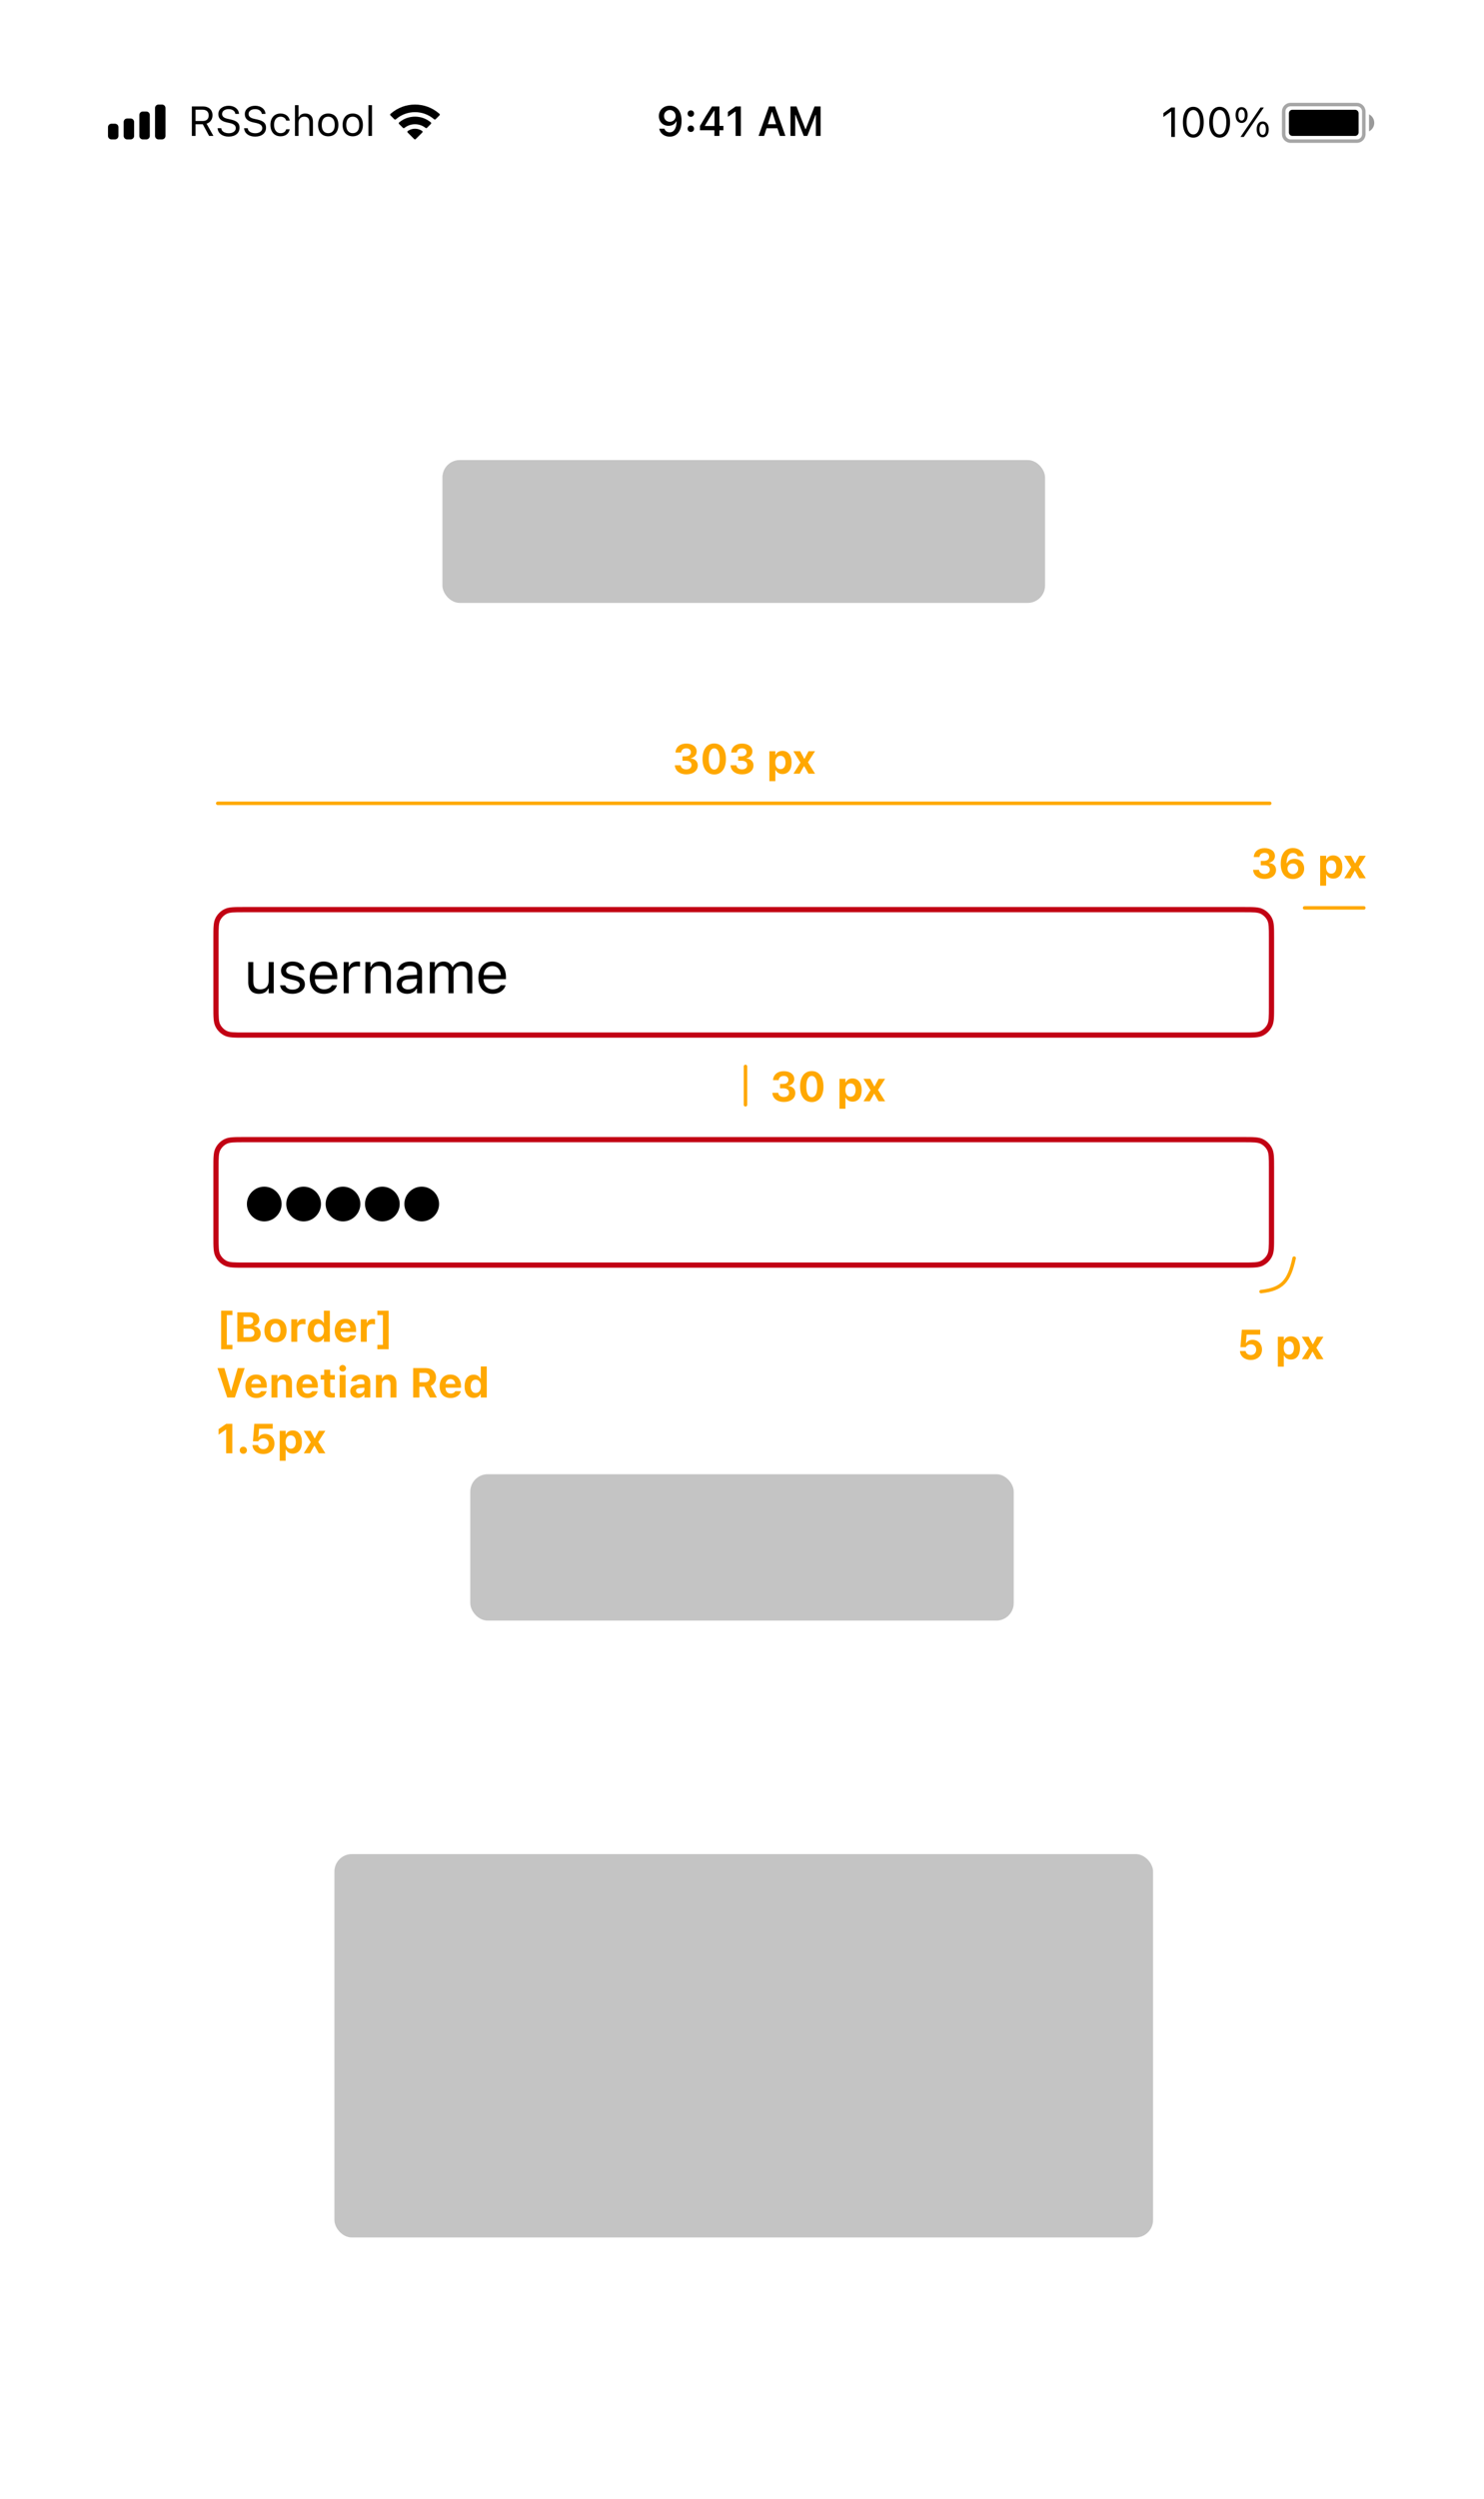 <svg width="426" height="717" viewBox="0 0 426 717" fill="none" xmlns="http://www.w3.org/2000/svg">
<g filter="url(#filter0_d)">
<rect width="375" height="667" transform="translate(26 25)" fill="white"/>
<path d="M192.279 30.334C190.445 30.334 189.139 31.588 189.139 33.305V33.316C189.139 34.922 190.275 36.105 191.898 36.105C193.059 36.105 193.797 35.514 194.107 34.846H194.225C194.225 34.91 194.219 34.975 194.219 35.039C194.154 36.656 193.586 37.969 192.244 37.969C191.5 37.969 190.979 37.582 190.756 36.99L190.738 36.932H189.25L189.262 36.996C189.531 38.291 190.691 39.211 192.244 39.211C194.371 39.211 195.654 37.523 195.654 34.676V34.664C195.654 31.617 194.084 30.334 192.279 30.334ZM192.273 34.945C191.312 34.945 190.615 34.242 190.615 33.264V33.252C190.615 32.309 191.359 31.564 192.291 31.564C193.229 31.564 193.961 32.32 193.961 33.287V33.299C193.961 34.254 193.229 34.945 192.273 34.945ZM198.314 33.522C198.854 33.522 199.246 33.111 199.246 32.596C199.246 32.074 198.854 31.67 198.314 31.67C197.781 31.67 197.383 32.074 197.383 32.596C197.383 33.111 197.781 33.522 198.314 33.522ZM198.314 37.869C198.854 37.869 199.246 37.465 199.246 36.943C199.246 36.422 198.854 36.018 198.314 36.018C197.781 36.018 197.383 36.422 197.383 36.943C197.383 37.465 197.781 37.869 198.314 37.869ZM205.076 39H206.523V37.377H207.66V36.129H206.523V30.545H204.385C203.236 32.291 202.035 34.236 200.939 36.141V37.377H205.076V39ZM202.346 36.164V36.076C203.166 34.641 204.145 33.076 205.012 31.752H205.1V36.164H202.346ZM211.164 39H212.676V30.545H211.17L208.961 32.098V33.522L211.064 32.033H211.164V39ZM217.756 39H219.338L220.041 36.815H223.17L223.879 39H225.461L222.461 30.545H220.756L217.756 39ZM221.559 32.115H221.658L222.795 35.648H220.422L221.559 32.115ZM226.914 39H228.279V32.988H228.379L230.723 39H231.754L234.098 32.988H234.203V39H235.562V30.545H233.828L231.291 37.049H231.191L228.648 30.545H226.914V39Z" fill="black"/>
<path opacity="0.35" fill-rule="evenodd" clip-rule="evenodd" d="M370.5 29.5H389.5C390.881 29.5 392 30.619 392 32V38.5C392 39.881 390.881 41 389.5 41H370.5C369.119 41 368 39.881 368 38.5V32C368 30.619 369.119 29.5 370.5 29.5ZM370.5 30.5C369.672 30.5 369 31.172 369 32V38.5C369 39.328 369.672 40 370.5 40H389.5C390.328 40 391 39.328 391 38.5V32C391 31.172 390.328 30.5 389.5 30.5H370.5Z" fill="black"/>
<path opacity="0.4" fill-rule="evenodd" clip-rule="evenodd" d="M393 32.8C393.89 33.255 394.5 34.181 394.5 35.25C394.5 36.319 393.89 37.245 393 37.7V32.8Z" fill="black"/>
<path fill-rule="evenodd" clip-rule="evenodd" d="M371 31.5H389C389.552 31.5 390 31.948 390 32.5V38C390 38.552 389.552 39 389 39H371C370.448 39 370 38.552 370 38V32.5C370 31.948 370.448 31.5 371 31.5Z" fill="black"/>
<path d="M336.219 39.3H337.273V30.845H336.225L333.975 32.462V33.575L336.125 32.017H336.219V39.3ZM342.547 39.499C344.416 39.499 345.541 37.794 345.541 35.075V35.064C345.541 32.345 344.416 30.646 342.547 30.646C340.678 30.646 339.564 32.345 339.564 35.064V35.075C339.564 37.794 340.678 39.499 342.547 39.499ZM342.547 38.579C341.334 38.579 340.625 37.232 340.625 35.075V35.064C340.625 32.907 341.334 31.572 342.547 31.572C343.76 31.572 344.48 32.907 344.48 35.064V35.075C344.48 37.232 343.76 38.579 342.547 38.579ZM350.105 39.499C351.975 39.499 353.1 37.794 353.1 35.075V35.064C353.1 32.345 351.975 30.646 350.105 30.646C348.236 30.646 347.123 32.345 347.123 35.064V35.075C347.123 37.794 348.236 39.499 350.105 39.499ZM350.105 38.579C348.893 38.579 348.184 37.232 348.184 35.075V35.064C348.184 32.907 348.893 31.572 350.105 31.572C351.318 31.572 352.039 32.907 352.039 35.064V35.075C352.039 37.232 351.318 38.579 350.105 38.579ZM356.41 35.292C357.488 35.292 358.145 34.413 358.145 33.013V33.007C358.145 31.607 357.488 30.734 356.41 30.734C355.332 30.734 354.682 31.607 354.682 33.007V33.013C354.682 34.413 355.332 35.292 356.41 35.292ZM357.043 39.3L362.797 30.845H361.848L356.094 39.3H357.043ZM356.41 34.595C355.83 34.595 355.496 34.003 355.496 33.013V33.007C355.496 32.017 355.83 31.431 356.41 31.431C356.99 31.431 357.33 32.017 357.33 33.007V33.013C357.33 34.003 356.99 34.595 356.41 34.595ZM362.469 39.411C363.547 39.411 364.203 38.532 364.203 37.132V37.126C364.203 35.726 363.547 34.853 362.469 34.853C361.391 34.853 360.74 35.726 360.74 37.126V37.132C360.74 38.532 361.391 39.411 362.469 39.411ZM362.469 38.714C361.889 38.714 361.555 38.122 361.555 37.132V37.126C361.555 36.136 361.889 35.55 362.469 35.55C363.049 35.55 363.389 36.136 363.389 37.126V37.132C363.389 38.122 363.049 38.714 362.469 38.714Z" fill="black"/>
<path fill-rule="evenodd" clip-rule="evenodd" d="M45.5 30H46.5C47.052 30 47.5 30.448 47.5 31V39C47.5 39.552 47.052 40 46.5 40H45.5C44.948 40 44.5 39.552 44.5 39V31C44.5 30.448 44.948 30 45.5 30Z" fill="black"/>
<path d="M42 32H41C40.448 32 40 32.448 40 33V39C40 39.552 40.448 40 41 40H42C42.552 40 43 39.552 43 39V33C43 32.448 42.552 32 42 32Z" fill="black"/>
<path d="M36.5 34H37.5C38.052 34 38.5 34.448 38.5 35V39C38.5 39.552 38.052 40 37.5 40H36.5C35.948 40 35.5 39.552 35.5 39V35C35.5 34.448 35.948 34 36.5 34Z" fill="black"/>
<path d="M32 35.5H33C33.552 35.5 34 35.948 34 36.5V39C34 39.552 33.552 40 33 40H32C31.448 40 31 39.552 31 39V36.5C31 35.948 31.448 35.5 32 35.5Z" fill="black"/>
<path d="M55.078 39H56.133V35.654H58.213L60.023 39H61.26L59.303 35.49C60.363 35.156 61.002 34.242 61.002 33.07V33.059C61.002 31.541 59.935 30.545 58.307 30.545H55.078V39ZM56.133 34.717V31.482H58.166C59.256 31.482 59.912 32.086 59.912 33.094V33.105C59.912 34.137 59.297 34.717 58.213 34.717H56.133ZM65.639 39.199C67.526 39.199 68.763 38.215 68.763 36.633V36.627C68.763 35.408 68.065 34.699 66.302 34.307L65.364 34.096C64.216 33.844 63.753 33.387 63.753 32.713V32.707C63.753 31.822 64.567 31.324 65.622 31.318C66.723 31.312 67.427 31.863 67.544 32.607L67.555 32.684H68.61L68.604 32.602C68.516 31.342 67.339 30.346 65.651 30.346C63.905 30.346 62.681 31.336 62.675 32.736V32.742C62.675 33.967 63.407 34.746 65.1 35.121L66.038 35.326C67.198 35.584 67.684 36.065 67.684 36.768V36.773C67.684 37.635 66.847 38.227 65.698 38.227C64.479 38.227 63.6 37.693 63.524 36.85L63.518 36.785H62.464L62.469 36.85C62.593 38.227 63.788 39.199 65.639 39.199ZM73.242 39.199C75.129 39.199 76.365 38.215 76.365 36.633V36.627C76.365 35.408 75.668 34.699 73.904 34.307L72.966 34.096C71.818 33.844 71.355 33.387 71.355 32.713V32.707C71.355 31.822 72.169 31.324 73.224 31.318C74.326 31.312 75.029 31.863 75.146 32.607L75.158 32.684H76.213L76.207 32.602C76.119 31.342 74.941 30.346 73.254 30.346C71.507 30.346 70.283 31.336 70.277 32.736V32.742C70.277 33.967 71.009 34.746 72.703 35.121L73.64 35.326C74.8 35.584 75.287 36.065 75.287 36.768V36.773C75.287 37.635 74.449 38.227 73.3 38.227C72.082 38.227 71.203 37.693 71.127 36.85L71.121 36.785H70.066L70.072 36.85C70.195 38.227 71.39 39.199 73.242 39.199ZM80.528 39.111C82.045 39.111 82.895 38.297 83.153 37.154L83.165 37.09L82.157 37.096L82.145 37.131C81.91 37.834 81.371 38.209 80.522 38.209C79.397 38.209 78.67 37.277 78.67 35.824V35.812C78.67 34.389 79.385 33.475 80.522 33.475C81.43 33.475 81.993 33.978 82.151 34.6L82.157 34.617H83.17L83.165 34.582C82.977 33.457 82.057 32.572 80.522 32.572C78.752 32.572 77.627 33.85 77.627 35.812V35.824C77.627 37.828 78.758 39.111 80.528 39.111ZM84.667 39H85.687V35.262C85.687 34.154 86.325 33.475 87.333 33.475C88.341 33.475 88.81 34.02 88.81 35.156V39H89.829V34.91C89.829 33.41 89.038 32.572 87.62 32.572C86.689 32.572 86.097 32.965 85.781 33.633H85.687V30.176H84.667V39ZM94.221 39.111C96.019 39.111 97.133 37.869 97.133 35.848V35.836C97.133 33.809 96.019 32.572 94.221 32.572C92.422 32.572 91.309 33.809 91.309 35.836V35.848C91.309 37.869 92.422 39.111 94.221 39.111ZM94.221 38.209C93.025 38.209 92.352 37.336 92.352 35.848V35.836C92.352 34.342 93.025 33.475 94.221 33.475C95.416 33.475 96.09 34.342 96.09 35.836V35.848C96.09 37.336 95.416 38.209 94.221 38.209ZM101.261 39.111C103.059 39.111 104.173 37.869 104.173 35.848V35.836C104.173 33.809 103.059 32.572 101.261 32.572C99.462 32.572 98.348 33.809 98.348 35.836V35.848C98.348 37.869 99.462 39.111 101.261 39.111ZM101.261 38.209C100.065 38.209 99.391 37.336 99.391 35.848V35.836C99.391 34.342 100.065 33.475 101.261 33.475C102.456 33.475 103.13 34.342 103.13 35.836V35.848C103.13 37.336 102.456 38.209 101.261 38.209ZM105.763 39H106.783V30.176H105.763V39Z" fill="black"/>
<path fill-rule="evenodd" clip-rule="evenodd" d="M125.983 32.523C124.072 30.891 121.657 30 119.133 30C116.601 30 114.18 30.896 112.266 32.537L112.104 32.676C111.972 32.789 111.965 32.989 112.087 33.112L113.214 34.236C113.324 34.345 113.498 34.352 113.617 34.253L113.756 34.135C115.263 32.869 117.155 32.18 119.133 32.18C121.104 32.18 122.989 32.865 124.494 34.123L124.634 34.239C124.752 34.339 124.926 34.331 125.036 34.222L126.163 33.098C126.285 32.976 126.278 32.775 126.146 32.662L125.983 32.523ZM119.133 33.47C120.724 33.47 122.251 33.998 123.495 34.975L123.671 35.113C123.811 35.223 123.824 35.431 123.697 35.556L122.567 36.684C122.462 36.788 122.297 36.8 122.178 36.712L122.04 36.61C121.2 35.985 120.186 35.65 119.133 35.65C118.073 35.65 117.053 35.989 116.21 36.621L116.072 36.724C115.954 36.813 115.787 36.802 115.683 36.697L114.552 35.57C114.426 35.444 114.438 35.237 114.578 35.127L114.753 34.989C116 34.003 117.534 33.47 119.133 33.47ZM119.133 36.94C119.772 36.94 120.394 37.108 120.941 37.428L121.163 37.558C121.331 37.656 121.361 37.887 121.223 38.024L119.329 39.913C119.212 40.029 119.024 40.029 118.907 39.913L117.026 38.036C116.888 37.899 116.917 37.67 117.084 37.571L117.303 37.441C117.856 37.112 118.485 36.94 119.133 36.94Z" fill="black"/>
<rect x="127" y="132" width="173" height="41" rx="5" fill="#C4C4C4"/>
<rect x="135" y="423" width="156" height="42" rx="5" fill="#C4C4C4"/>
<rect x="96" y="532" width="235" height="110" rx="5" fill="#C4C4C4"/>
<line x1="374.5" y1="260.5" x2="391.5" y2="260.5" stroke="#FFA800" stroke-linecap="round"/>
<line x1="62.5" y1="230.5" x2="364.5" y2="230.5" stroke="#FFA800" stroke-linecap="round"/>
<path d="M214 306L214 317" stroke="#FFA800" stroke-linecap="round"/>
<path d="M363.014 252.188C364.988 252.188 366.307 251.15 366.307 249.615V249.604C366.307 248.455 365.486 247.729 364.227 247.611V247.576C365.217 247.371 365.99 246.686 365.99 245.631V245.619C365.99 244.271 364.818 243.357 363.002 243.357C361.227 243.357 360.037 244.342 359.914 245.854L359.908 245.924H361.537L361.543 245.871C361.613 245.168 362.17 244.717 363.002 244.717C363.834 244.717 364.32 245.15 364.32 245.854V245.865C364.32 246.551 363.746 247.02 362.855 247.02H361.912V248.279H362.879C363.904 248.279 364.508 248.725 364.508 249.533V249.545C364.508 250.26 363.916 250.764 363.014 250.764C362.1 250.764 361.496 250.295 361.42 249.639L361.414 249.574H359.721L359.727 249.65C359.844 251.162 361.104 252.188 363.014 252.188ZM371.143 252.217C373.048 252.217 374.384 250.945 374.384 249.217V249.205C374.384 247.605 373.27 246.434 371.624 246.434C370.458 246.434 369.749 247.014 369.444 247.67H369.327C369.327 247.605 369.327 247.541 369.333 247.477C369.397 245.941 369.93 244.74 371.155 244.74C371.841 244.74 372.321 245.098 372.52 245.625L372.544 245.678H374.272L374.261 245.619C374.003 244.295 372.784 243.328 371.149 243.328C368.987 243.328 367.651 245.01 367.651 247.84V247.852C367.651 250.828 369.18 252.217 371.143 252.217ZM369.591 249.24V249.234C369.591 248.361 370.27 247.734 371.143 247.734C372.028 247.734 372.673 248.379 372.673 249.264V249.275C372.673 250.143 371.987 250.816 371.132 250.816C370.27 250.816 369.591 250.131 369.591 249.24ZM378.971 254.139H380.682V250.969H380.788C381.116 251.672 381.836 252.1 382.721 252.1C384.356 252.1 385.34 250.852 385.34 248.777V248.766C385.34 246.709 384.332 245.443 382.721 245.443C381.807 245.443 381.121 245.854 380.788 246.545H380.682V245.549H378.971V254.139ZM382.135 250.682C381.239 250.682 380.664 249.961 380.664 248.777V248.766C380.664 247.582 381.233 246.861 382.135 246.861C383.043 246.861 383.6 247.582 383.6 248.766V248.777C383.6 249.961 383.038 250.682 382.135 250.682ZM385.87 252H387.675L388.876 249.867H388.982L390.189 252H392.081L390.036 248.736L392.07 245.549H390.206L389.064 247.688H388.958L387.816 245.549H385.853L387.892 248.807L385.87 252Z" fill="#FFA800"/>
<path d="M359.061 390.217C360.959 390.217 362.271 389.004 362.271 387.223V387.211C362.271 385.6 361.135 384.439 359.559 384.439C358.75 384.439 358.094 384.791 357.754 385.359H357.648L357.859 382.951H361.768V381.545H356.482L356.09 386.549H357.607C357.701 386.367 357.842 386.209 358 386.08C358.281 385.84 358.645 385.717 359.072 385.717C359.969 385.717 360.607 386.344 360.607 387.246V387.258C360.607 388.166 359.975 388.805 359.066 388.805C358.27 388.805 357.689 388.307 357.566 387.686L357.555 387.645H355.949L355.955 387.727C356.055 389.139 357.25 390.217 359.061 390.217ZM366.818 392.139H368.529V388.969H368.634C368.962 389.672 369.683 390.1 370.568 390.1C372.203 390.1 373.187 388.852 373.187 386.777V386.766C373.187 384.709 372.179 383.443 370.568 383.443C369.654 383.443 368.968 383.854 368.634 384.545H368.529V383.549H366.818V392.139ZM369.982 388.682C369.086 388.682 368.511 387.961 368.511 386.777V386.766C368.511 385.582 369.08 384.861 369.982 384.861C370.89 384.861 371.447 385.582 371.447 386.766V386.777C371.447 387.961 370.884 388.682 369.982 388.682ZM373.717 390H375.522L376.723 387.867H376.829L378.036 390H379.928L377.883 386.736L379.916 383.549H378.053L376.911 385.688H376.805L375.663 383.549H373.7L375.739 386.807L373.717 390Z" fill="#FFA800"/>
<path d="M197.014 222.188C198.988 222.188 200.307 221.15 200.307 219.615V219.604C200.307 218.455 199.486 217.729 198.227 217.611V217.576C199.217 217.371 199.99 216.686 199.99 215.631V215.619C199.99 214.271 198.818 213.357 197.002 213.357C195.227 213.357 194.037 214.342 193.914 215.854L193.908 215.924H195.537L195.543 215.871C195.613 215.168 196.17 214.717 197.002 214.717C197.834 214.717 198.32 215.15 198.32 215.854V215.865C198.32 216.551 197.746 217.02 196.855 217.02H195.912V218.279H196.879C197.904 218.279 198.508 218.725 198.508 219.533V219.545C198.508 220.26 197.916 220.764 197.014 220.764C196.1 220.764 195.496 220.295 195.42 219.639L195.414 219.574H193.721L193.727 219.65C193.844 221.162 195.104 222.188 197.014 222.188ZM205.026 222.217C207.118 222.217 208.384 220.506 208.384 217.775V217.764C208.384 215.027 207.118 213.328 205.026 213.328C202.94 213.328 201.669 215.027 201.669 217.764V217.775C201.669 220.506 202.94 222.217 205.026 222.217ZM205.026 220.816C204.03 220.816 203.462 219.686 203.462 217.775V217.764C203.462 215.848 204.03 214.729 205.026 214.729C206.028 214.729 206.596 215.848 206.596 217.764V217.775C206.596 219.686 206.028 220.816 205.026 220.816ZM213.004 222.188C214.978 222.188 216.296 221.15 216.296 219.615V219.604C216.296 218.455 215.476 217.729 214.216 217.611V217.576C215.207 217.371 215.98 216.686 215.98 215.631V215.619C215.98 214.271 214.808 213.357 212.992 213.357C211.216 213.357 210.027 214.342 209.904 215.854L209.898 215.924H211.527L211.533 215.871C211.603 215.168 212.16 214.717 212.992 214.717C213.824 214.717 214.31 215.15 214.31 215.854V215.865C214.31 216.551 213.736 217.02 212.845 217.02H211.902V218.279H212.869C213.894 218.279 214.498 218.725 214.498 219.533V219.545C214.498 220.26 213.906 220.764 213.004 220.764C212.089 220.764 211.486 220.295 211.41 219.639L211.404 219.574H209.711L209.716 219.65C209.834 221.162 211.093 222.188 213.004 222.188ZM220.866 224.139H222.577V220.969H222.683C223.011 221.672 223.732 222.1 224.616 222.1C226.251 222.1 227.236 220.852 227.236 218.777V218.766C227.236 216.709 226.228 215.443 224.616 215.443C223.702 215.443 223.017 215.854 222.683 216.545H222.577V215.549H220.866V224.139ZM224.03 220.682C223.134 220.682 222.56 219.961 222.56 218.777V218.766C222.56 217.582 223.128 216.861 224.03 216.861C224.939 216.861 225.495 217.582 225.495 218.766V218.777C225.495 219.961 224.933 220.682 224.03 220.682ZM227.766 222H229.57L230.771 219.867H230.877L232.084 222H233.977L231.932 218.736L233.965 215.549H232.102L230.959 217.688H230.854L229.711 215.549H227.748L229.787 218.807L227.766 222Z" fill="#FFA800"/>
<path d="M225.014 316.188C226.988 316.188 228.307 315.15 228.307 313.615V313.604C228.307 312.455 227.486 311.729 226.227 311.611V311.576C227.217 311.371 227.99 310.686 227.99 309.631V309.619C227.99 308.271 226.818 307.357 225.002 307.357C223.227 307.357 222.037 308.342 221.914 309.854L221.908 309.924H223.537L223.543 309.871C223.613 309.168 224.17 308.717 225.002 308.717C225.834 308.717 226.32 309.15 226.32 309.854V309.865C226.32 310.551 225.746 311.02 224.855 311.02H223.912V312.279H224.879C225.904 312.279 226.508 312.725 226.508 313.533V313.545C226.508 314.26 225.916 314.764 225.014 314.764C224.1 314.764 223.496 314.295 223.42 313.639L223.414 313.574H221.721L221.727 313.65C221.844 315.162 223.104 316.188 225.014 316.188ZM233.026 316.217C235.118 316.217 236.384 314.506 236.384 311.775V311.764C236.384 309.027 235.118 307.328 233.026 307.328C230.94 307.328 229.669 309.027 229.669 311.764V311.775C229.669 314.506 230.94 316.217 233.026 316.217ZM233.026 314.816C232.03 314.816 231.462 313.686 231.462 311.775V311.764C231.462 309.848 232.03 308.729 233.026 308.729C234.028 308.729 234.596 309.848 234.596 311.764V311.775C234.596 313.686 234.028 314.816 233.026 314.816ZM240.983 318.139H242.694V314.969H242.799C243.127 315.672 243.848 316.1 244.733 316.1C246.368 316.1 247.352 314.852 247.352 312.777V312.766C247.352 310.709 246.344 309.443 244.733 309.443C243.819 309.443 243.133 309.854 242.799 310.545H242.694V309.549H240.983V318.139ZM244.147 314.682C243.25 314.682 242.676 313.961 242.676 312.777V312.766C242.676 311.582 243.245 310.861 244.147 310.861C245.055 310.861 245.612 311.582 245.612 312.766V312.777C245.612 313.961 245.049 314.682 244.147 314.682ZM247.882 316H249.687L250.888 313.867H250.993L252.2 316H254.093L252.048 312.736L254.081 309.549H252.218L251.075 311.688H250.97L249.827 309.549H247.864L249.904 312.807L247.882 316Z" fill="#FFA800"/>
<path d="M63.477 387.139H66.723V385.879H65.117V377.342H66.723V376.082H63.477V387.139ZM68.12 385H71.917C73.722 385 74.841 384.068 74.841 382.586V382.574C74.841 381.49 74.026 380.652 72.907 380.564V380.459C73.774 380.33 74.436 379.551 74.436 378.66V378.648C74.436 377.348 73.458 376.545 71.817 376.545H68.12V385ZM71.366 377.857C72.21 377.857 72.696 378.268 72.696 378.953V378.965C72.696 379.662 72.175 380.061 71.219 380.061H69.889V377.857H71.366ZM71.425 381.227C72.468 381.227 73.036 381.648 73.036 382.434V382.445C73.036 383.248 72.485 383.682 71.466 383.682H69.889V381.227H71.425ZM79.085 385.135C81.072 385.135 82.267 383.881 82.267 381.777V381.766C82.267 379.68 81.054 378.408 79.085 378.408C77.117 378.408 75.904 379.686 75.904 381.766V381.777C75.904 383.875 77.099 385.135 79.085 385.135ZM79.085 383.793C78.171 383.793 77.656 383.049 77.656 381.777V381.766C77.656 380.506 78.177 379.75 79.085 379.75C79.988 379.75 80.515 380.506 80.515 381.766V381.777C80.515 383.049 79.994 383.793 79.085 383.793ZM83.612 385H85.323V381.391C85.323 380.477 85.938 379.92 86.91 379.92C87.174 379.92 87.438 379.961 87.696 380.02V378.525C87.526 378.479 87.285 378.443 87.057 378.443C86.219 378.443 85.633 378.854 85.428 379.551H85.323V378.549H83.612V385ZM90.939 385.1C91.847 385.1 92.532 384.695 92.866 383.998H92.972V385H94.683V376.082H92.972V379.58H92.866C92.544 378.877 91.823 378.443 90.939 378.443C89.304 378.443 88.32 379.691 88.32 381.766V381.777C88.32 383.84 89.327 385.1 90.939 385.1ZM91.519 383.682C90.616 383.682 90.06 382.967 90.06 381.777V381.766C90.06 380.588 90.616 379.861 91.519 379.861C92.421 379.861 92.99 380.588 92.99 381.771V381.783C92.99 382.967 92.427 383.682 91.519 383.682ZM99.238 385.135C101.125 385.135 101.957 384.045 102.156 383.236L102.168 383.178H100.574L100.557 383.213C100.439 383.459 100.023 383.857 99.273 383.857C98.365 383.857 97.797 383.242 97.779 382.182H102.221V381.648C102.221 379.697 101.049 378.408 99.168 378.408C97.287 378.408 96.086 379.727 96.086 381.777V381.783C96.086 383.852 97.275 385.135 99.238 385.135ZM99.197 379.691C99.941 379.691 100.475 380.172 100.58 381.109H97.797C97.902 380.195 98.453 379.691 99.197 379.691ZM103.571 385H105.282V381.391C105.282 380.477 105.897 379.92 106.87 379.92C107.134 379.92 107.397 379.961 107.655 380.02V378.525C107.485 378.479 107.245 378.443 107.016 378.443C106.179 378.443 105.593 378.854 105.388 379.551H105.282V378.549H103.571V385ZM111.566 387.139V376.082H108.32V377.342H109.92V385.879H108.32V387.139H111.566ZM65.24 401H67.42L70.238 392.545H68.246L66.383 399.031H66.277L64.408 392.545H62.422L65.24 401ZM73.598 401.135C75.485 401.135 76.317 400.045 76.516 399.236L76.528 399.178H74.934L74.917 399.213C74.8 399.459 74.384 399.857 73.634 399.857C72.725 399.857 72.157 399.242 72.139 398.182H76.581V397.648C76.581 395.697 75.409 394.408 73.528 394.408C71.647 394.408 70.446 395.727 70.446 397.777V397.783C70.446 399.852 71.635 401.135 73.598 401.135ZM73.557 395.691C74.302 395.691 74.835 396.172 74.94 397.109H72.157C72.263 396.195 72.813 395.691 73.557 395.691ZM77.931 401H79.642V397.268C79.642 396.395 80.123 395.826 80.914 395.826C81.722 395.826 82.097 396.307 82.097 397.215V401H83.808V396.828C83.808 395.287 83.035 394.408 81.599 394.408C80.679 394.408 80.041 394.848 79.748 395.545H79.642V394.549H77.931V401ZM88.252 401.135C90.139 401.135 90.971 400.045 91.17 399.236L91.182 399.178H89.588L89.571 399.213C89.454 399.459 89.037 399.857 88.287 399.857C87.379 399.857 86.811 399.242 86.793 398.182H91.235V397.648C91.235 395.697 90.063 394.408 88.182 394.408C86.301 394.408 85.1 395.727 85.1 397.777V397.783C85.1 399.852 86.29 401.135 88.252 401.135ZM88.211 395.691C88.956 395.691 89.489 396.172 89.594 397.109H86.811C86.916 396.195 87.467 395.691 88.211 395.691ZM95.263 401.023C95.591 401.023 95.907 400.988 96.118 400.947V399.676C95.954 399.693 95.837 399.705 95.615 399.705C95.034 399.705 94.788 399.447 94.788 398.867V395.838H96.118V394.549H94.788V393.008H93.06V394.549H92.064V395.838H93.06V399.26C93.06 400.514 93.693 401.023 95.263 401.023ZM98.365 393.559C98.893 393.559 99.326 393.137 99.326 392.609C99.326 392.076 98.893 391.654 98.365 391.654C97.838 391.654 97.398 392.076 97.398 392.609C97.398 393.137 97.838 393.559 98.365 393.559ZM97.504 401H99.215V394.549H97.504V401ZM102.645 401.1C103.489 401.1 104.169 400.742 104.497 400.145H104.602V401H106.29V396.594C106.29 395.217 105.323 394.408 103.612 394.408C101.989 394.408 100.923 395.158 100.788 396.289L100.782 396.342H102.364L102.376 396.318C102.511 395.938 102.903 395.721 103.518 395.721C104.221 395.721 104.602 396.037 104.602 396.594V397.127L103.044 397.221C101.438 397.314 100.542 397.994 100.542 399.154V399.166C100.542 400.338 101.415 401.1 102.645 401.1ZM102.212 399.061V399.049C102.212 398.58 102.569 398.305 103.302 398.258L104.602 398.176V398.65C104.602 399.33 104.011 399.852 103.22 399.852C102.628 399.852 102.212 399.553 102.212 399.061ZM107.916 401H109.627V397.268C109.627 396.395 110.107 395.826 110.898 395.826C111.707 395.826 112.082 396.307 112.082 397.215V401H113.793V396.828C113.793 395.287 113.019 394.408 111.584 394.408C110.664 394.408 110.025 394.848 109.732 395.545H109.627V394.549H107.916V401ZM118.614 401H120.384V397.906H121.831L123.407 401H125.411L123.63 397.643C124.597 397.262 125.159 396.33 125.159 395.246V395.234C125.159 393.57 124.058 392.545 122.136 392.545H118.614V401ZM120.384 396.617V393.928H121.919C122.804 393.928 123.349 394.455 123.349 395.27V395.281C123.349 396.113 122.827 396.617 121.943 396.617H120.384ZM129.352 401.135C131.238 401.135 132.07 400.045 132.27 399.236L132.281 399.178H130.688L130.67 399.213C130.553 399.459 130.137 399.857 129.387 399.857C128.479 399.857 127.91 399.242 127.893 398.182H132.334V397.648C132.334 395.697 131.162 394.408 129.281 394.408C127.4 394.408 126.199 395.727 126.199 397.777V397.783C126.199 399.852 127.389 401.135 129.352 401.135ZM129.311 395.691C130.055 395.691 130.588 396.172 130.693 397.109H127.91C128.016 396.195 128.566 395.691 129.311 395.691ZM135.987 401.1C136.895 401.1 137.581 400.695 137.915 399.998H138.02V401H139.731V392.082H138.02V395.58H137.915C137.593 394.877 136.872 394.443 135.987 394.443C134.352 394.443 133.368 395.691 133.368 397.766V397.777C133.368 399.84 134.376 401.1 135.987 401.1ZM136.567 399.682C135.665 399.682 135.108 398.967 135.108 397.777V397.766C135.108 396.588 135.665 395.861 136.567 395.861C137.47 395.861 138.038 396.588 138.038 397.771V397.783C138.038 398.967 137.475 399.682 136.567 399.682ZM64.924 417H66.693V408.545H64.93L62.744 410.062V411.656L64.818 410.215H64.924V417ZM69.848 417.146C70.452 417.146 70.88 416.707 70.88 416.127C70.88 415.547 70.452 415.113 69.848 415.113C69.251 415.113 68.817 415.547 68.817 416.127C68.817 416.707 69.251 417.146 69.848 417.146ZM75.582 417.217C77.48 417.217 78.793 416.004 78.793 414.223V414.211C78.793 412.6 77.656 411.439 76.08 411.439C75.271 411.439 74.615 411.791 74.275 412.359H74.169L74.38 409.951H78.289V408.545H73.004L72.611 413.549H74.129C74.222 413.367 74.363 413.209 74.521 413.08C74.802 412.84 75.166 412.717 75.593 412.717C76.49 412.717 77.129 413.344 77.129 414.246V414.258C77.129 415.166 76.496 415.805 75.588 415.805C74.791 415.805 74.21 415.307 74.088 414.686L74.076 414.645H72.47L72.476 414.727C72.576 416.139 73.771 417.217 75.582 417.217ZM80.295 419.139H82.006V415.969H82.112C82.44 416.672 83.16 417.1 84.045 417.1C85.68 417.1 86.665 415.852 86.665 413.777V413.766C86.665 411.709 85.657 410.443 84.045 410.443C83.131 410.443 82.446 410.854 82.112 411.545H82.006V410.549H80.295V419.139ZM83.459 415.682C82.563 415.682 81.989 414.961 81.989 413.777V413.766C81.989 412.582 82.557 411.861 83.459 411.861C84.368 411.861 84.924 412.582 84.924 413.766V413.777C84.924 414.961 84.362 415.682 83.459 415.682ZM87.195 417H88.999L90.2 414.867H90.306L91.513 417H93.406L91.361 413.736L93.394 410.549H91.531L90.388 412.688H90.282L89.14 410.549H87.177L89.216 413.807L87.195 417Z" fill="#FFA800"/>
<path d="M371.498 361C370.05 367.697 368.053 369.906 362 370.594" stroke="#FFA800" stroke-linecap="round"/>
<path d="M75.855 350.455C78.579 350.455 80.835 348.194 80.835 345.475C80.835 342.75 78.574 340.494 75.85 340.494C73.13 340.494 70.874 342.75 70.874 345.475C70.874 348.194 73.135 350.455 75.855 350.455ZM87.156 350.455C89.88 350.455 92.136 348.194 92.136 345.475C92.136 342.75 89.875 340.494 87.151 340.494C84.431 340.494 82.175 342.75 82.175 345.475C82.175 348.194 84.436 350.455 87.156 350.455ZM98.457 350.455C101.181 350.455 103.437 348.194 103.437 345.475C103.437 342.75 101.176 340.494 98.452 340.494C95.732 340.494 93.476 342.75 93.476 345.475C93.476 348.194 95.737 350.455 98.457 350.455ZM109.757 350.455C112.482 350.455 114.738 348.194 114.738 345.475C114.738 342.75 112.477 340.494 109.753 340.494C107.033 340.494 104.777 342.75 104.777 345.475C104.777 348.194 107.038 350.455 109.757 350.455ZM121.058 350.455C123.783 350.455 126.039 348.194 126.039 345.475C126.039 342.75 123.778 340.494 121.054 340.494C118.334 340.494 116.078 342.75 116.078 345.475C116.078 348.194 118.339 350.455 121.058 350.455Z" fill="black"/>
<path d="M64.73 362.455L64.39 363.123L64.73 362.455ZM62.545 360.27L61.877 360.61L62.545 360.27ZM364.455 360.27L363.787 359.929L364.455 360.27ZM362.27 362.455L362.61 363.123L362.27 362.455ZM362.27 327.545L362.61 326.877L362.27 327.545ZM364.455 329.73L363.787 330.071L364.455 329.73ZM64.73 327.545L65.07 328.213L64.73 327.545ZM70 327.75H357V326.25H70V327.75ZM364.25 335V355H365.75V335H364.25ZM357 362.25H70V363.75H357V362.25ZM62.75 355V335H61.25V355H62.75ZM70 362.25C68.588 362.25 67.573 362.249 66.777 362.184C65.99 362.12 65.482 361.996 65.07 361.787L64.39 363.123C65.048 363.459 65.775 363.607 66.655 363.679C67.526 363.751 68.612 363.75 70 363.75V362.25ZM61.25 355C61.25 356.388 61.249 357.474 61.321 358.345C61.392 359.225 61.541 359.952 61.877 360.61L63.213 359.929C63.004 359.518 62.88 359.01 62.816 358.223C62.751 357.427 62.75 356.413 62.75 355H61.25ZM65.07 361.787C64.271 361.379 63.621 360.729 63.213 359.929L61.877 360.61C62.428 361.692 63.308 362.572 64.39 363.123L65.07 361.787ZM364.25 355C364.25 356.413 364.249 357.427 364.184 358.223C364.12 359.01 363.996 359.518 363.787 359.929L365.123 360.61C365.459 359.952 365.607 359.225 365.679 358.345C365.751 357.474 365.75 356.388 365.75 355H364.25ZM357 363.75C358.388 363.75 359.474 363.751 360.345 363.679C361.225 363.607 361.952 363.459 362.61 363.123L361.929 361.787C361.518 361.996 361.01 362.12 360.223 362.184C359.427 362.249 358.413 362.25 357 362.25V363.75ZM363.787 359.929C363.379 360.729 362.729 361.379 361.929 361.787L362.61 363.123C363.692 362.572 364.572 361.692 365.123 360.61L363.787 359.929ZM357 327.75C358.413 327.75 359.427 327.751 360.223 327.816C361.01 327.88 361.518 328.004 361.929 328.213L362.61 326.877C361.952 326.541 361.225 326.393 360.345 326.321C359.474 326.249 358.388 326.25 357 326.25V327.75ZM365.75 335C365.75 333.612 365.751 332.526 365.679 331.655C365.607 330.775 365.459 330.048 365.123 329.39L363.787 330.071C363.996 330.482 364.12 330.99 364.184 331.777C364.249 332.573 364.25 333.587 364.25 335H365.75ZM361.929 328.213C362.729 328.621 363.379 329.271 363.787 330.071L365.123 329.39C364.572 328.308 363.692 327.428 362.61 326.877L361.929 328.213ZM70 326.25C68.612 326.25 67.526 326.249 66.655 326.321C65.775 326.393 65.048 326.541 64.39 326.877L65.07 328.213C65.482 328.004 65.99 327.88 66.777 327.816C67.573 327.751 68.588 327.75 70 327.75V326.25ZM62.75 335C62.75 333.587 62.751 332.573 62.816 331.777C62.88 330.99 63.004 330.482 63.213 330.071L61.877 329.39C61.541 330.048 61.392 330.775 61.321 331.655C61.249 332.526 61.25 333.612 61.25 335H62.75ZM64.39 326.877C63.308 327.428 62.428 328.308 61.877 329.39L63.213 330.071C63.621 329.271 64.271 328.621 65.07 328.213L64.39 326.877Z" fill="#C20114"/>
<path d="M74.341 285.158C75.653 285.158 76.558 284.618 76.998 283.664H77.13V285H78.575V276.052H77.13V281.348C77.13 282.917 76.292 283.879 74.715 283.879C73.287 283.879 72.706 283.107 72.706 281.497V276.052H71.262V281.846C71.262 283.962 72.308 285.158 74.341 285.158ZM83.936 285.158C85.969 285.158 87.522 284.054 87.522 282.46V282.443C87.522 281.165 86.708 280.435 85.023 280.028L83.645 279.696C82.591 279.438 82.143 279.057 82.143 278.451V278.434C82.143 277.646 82.923 277.098 83.986 277.098C85.065 277.098 85.762 277.587 85.953 278.293H87.372C87.173 276.832 85.87 275.894 83.994 275.894C82.093 275.894 80.665 277.015 80.665 278.5V278.509C80.665 279.795 81.421 280.526 83.097 280.924L84.484 281.256C85.588 281.522 86.044 281.945 86.044 282.551V282.568C86.044 283.381 85.189 283.954 83.986 283.954C82.84 283.954 82.126 283.464 81.885 282.717H80.408C80.574 284.195 81.944 285.158 83.936 285.158ZM93.007 285.158C95.116 285.158 96.394 283.962 96.701 282.75L96.718 282.684H95.273L95.24 282.759C94.999 283.298 94.252 283.871 93.04 283.871C91.447 283.871 90.426 282.792 90.384 280.941H96.826V280.376C96.826 277.704 95.348 275.894 92.916 275.894C90.484 275.894 88.907 277.787 88.907 280.551V280.559C88.907 283.365 90.451 285.158 93.007 285.158ZM92.908 277.181C94.228 277.181 95.207 278.019 95.356 279.787H90.409C90.567 278.085 91.579 277.181 92.908 277.181ZM98.659 285H100.103V279.455C100.103 278.144 101.083 277.272 102.461 277.272C102.776 277.272 103.05 277.305 103.349 277.355V275.952C103.208 275.927 102.901 275.894 102.627 275.894C101.415 275.894 100.576 276.442 100.236 277.38H100.103V276.052H98.659V285ZM104.891 285H106.336V279.704C106.336 278.135 107.241 277.172 108.668 277.172C110.096 277.172 110.76 277.944 110.76 279.555V285H112.204V279.206C112.204 277.081 111.084 275.894 109.075 275.894C107.755 275.894 106.917 276.45 106.469 277.396H106.336V276.052H104.891V285ZM116.868 285.158C118.072 285.158 119.01 284.635 119.574 283.68H119.707V285H121.151V278.874C121.151 277.015 119.931 275.894 117.748 275.894C115.839 275.894 114.478 276.84 114.245 278.243L114.237 278.293H115.681L115.689 278.268C115.922 277.571 116.627 277.172 117.698 277.172C119.035 277.172 119.707 277.77 119.707 278.874V279.688L117.142 279.845C115.059 279.97 113.88 280.891 113.88 282.485V282.501C113.88 284.128 115.167 285.158 116.868 285.158ZM115.357 282.468V282.452C115.357 281.563 115.955 281.082 117.316 280.999L119.707 280.85V281.663C119.707 282.941 118.636 283.904 117.167 283.904C116.129 283.904 115.357 283.373 115.357 282.468ZM123.383 285H124.827V279.455C124.827 278.193 125.716 277.172 126.886 277.172C128.015 277.172 128.745 277.861 128.745 278.924V285H130.19V279.248C130.19 278.11 131.011 277.172 132.257 277.172C133.518 277.172 134.124 277.828 134.124 279.148V285H135.569V278.816C135.569 276.94 134.548 275.894 132.721 275.894C131.485 275.894 130.464 276.517 129.982 277.463H129.849C129.434 276.533 128.588 275.894 127.376 275.894C126.205 275.894 125.359 276.45 124.96 277.413H124.827V276.052H123.383V285ZM141.419 285.158C143.528 285.158 144.806 283.962 145.113 282.75L145.13 282.684H143.686L143.652 282.759C143.412 283.298 142.665 283.871 141.453 283.871C139.859 283.871 138.838 282.792 138.796 280.941H145.238V280.376C145.238 277.704 143.76 275.894 141.328 275.894C138.896 275.894 137.319 277.787 137.319 280.551V280.559C137.319 283.365 138.863 285.158 141.419 285.158ZM141.32 277.181C142.64 277.181 143.619 278.019 143.769 279.787H138.821C138.979 278.085 139.992 277.181 141.32 277.181Z" fill="black"/>
<path d="M64.73 296.455L64.39 297.123L64.73 296.455ZM62.545 294.27L61.877 294.61L62.545 294.27ZM364.455 294.27L363.787 293.929L364.455 294.27ZM362.27 296.455L362.61 297.123L362.27 296.455ZM362.27 261.545L362.61 260.877L362.27 261.545ZM364.455 263.73L363.787 264.071L364.455 263.73ZM64.73 261.545L65.07 262.213L64.73 261.545ZM70 261.75H357V260.25H70V261.75ZM364.25 269V289H365.75V269H364.25ZM357 296.25H70V297.75H357V296.25ZM62.75 289V269H61.25V289H62.75ZM70 296.25C68.588 296.25 67.573 296.249 66.777 296.184C65.99 296.12 65.482 295.996 65.07 295.787L64.39 297.123C65.048 297.459 65.775 297.607 66.655 297.679C67.526 297.751 68.612 297.75 70 297.75V296.25ZM61.25 289C61.25 290.388 61.249 291.474 61.321 292.345C61.392 293.225 61.541 293.952 61.877 294.61L63.213 293.929C63.004 293.518 62.88 293.01 62.816 292.223C62.751 291.427 62.75 290.413 62.75 289H61.25ZM65.07 295.787C64.271 295.379 63.621 294.729 63.213 293.929L61.877 294.61C62.428 295.692 63.308 296.572 64.39 297.123L65.07 295.787ZM364.25 289C364.25 290.413 364.249 291.427 364.184 292.223C364.12 293.01 363.996 293.518 363.787 293.929L365.123 294.61C365.459 293.952 365.607 293.225 365.679 292.345C365.751 291.474 365.75 290.388 365.75 289H364.25ZM357 297.75C358.388 297.75 359.474 297.751 360.345 297.679C361.225 297.607 361.952 297.459 362.61 297.123L361.929 295.787C361.518 295.996 361.01 296.12 360.223 296.184C359.427 296.249 358.413 296.25 357 296.25V297.75ZM363.787 293.929C363.379 294.729 362.729 295.379 361.929 295.787L362.61 297.123C363.692 296.572 364.572 295.692 365.123 294.61L363.787 293.929ZM357 261.75C358.413 261.75 359.427 261.751 360.223 261.816C361.01 261.88 361.518 262.004 361.929 262.213L362.61 260.877C361.952 260.541 361.225 260.393 360.345 260.321C359.474 260.249 358.388 260.25 357 260.25V261.75ZM365.75 269C365.75 267.612 365.751 266.526 365.679 265.655C365.607 264.775 365.459 264.048 365.123 263.39L363.787 264.071C363.996 264.482 364.12 264.99 364.184 265.777C364.249 266.573 364.25 267.587 364.25 269H365.75ZM361.929 262.213C362.729 262.621 363.379 263.271 363.787 264.071L365.123 263.39C364.572 262.308 363.692 261.428 362.61 260.877L361.929 262.213ZM70 260.25C68.612 260.25 67.526 260.249 66.655 260.321C65.775 260.393 65.048 260.541 64.39 260.877L65.07 262.213C65.482 262.004 65.99 261.88 66.777 261.816C67.573 261.751 68.588 261.75 70 261.75V260.25ZM62.75 269C62.75 267.587 62.751 266.573 62.816 265.777C62.88 264.99 63.004 264.482 63.213 264.071L61.877 263.39C61.541 264.048 61.392 264.775 61.321 265.655C61.249 266.526 61.25 267.612 61.25 269H62.75ZM64.39 260.877C63.308 261.428 62.428 262.308 61.877 263.39L63.213 264.071C63.621 263.271 64.271 262.621 65.07 262.213L64.39 260.877Z" fill="#C20114"/>
</g>
<defs>
<filter id="filter0_d" x="0" y="0" width="426" height="717" filterUnits="userSpaceOnUse" color-interpolation-filters="sRGB">
<feFlood flood-opacity="0" result="BackgroundImageFix"/>
<feColorMatrix in="SourceAlpha" type="matrix" values="0 0 0 0 0 0 0 0 0 0 0 0 0 0 0 0 0 0 127 0"/>
<feMorphology radius="5" operator="dilate" in="SourceAlpha" result="effect1_dropShadow"/>
<feOffset/>
<feGaussianBlur stdDeviation="10"/>
<feColorMatrix type="matrix" values="0 0 0 0 0 0 0 0 0 0 0 0 0 0 0 0 0 0 0.15 0"/>
<feBlend mode="normal" in2="BackgroundImageFix" result="effect1_dropShadow"/>
<feBlend mode="normal" in="SourceGraphic" in2="effect1_dropShadow" result="shape"/>
</filter>
</defs>
</svg>
